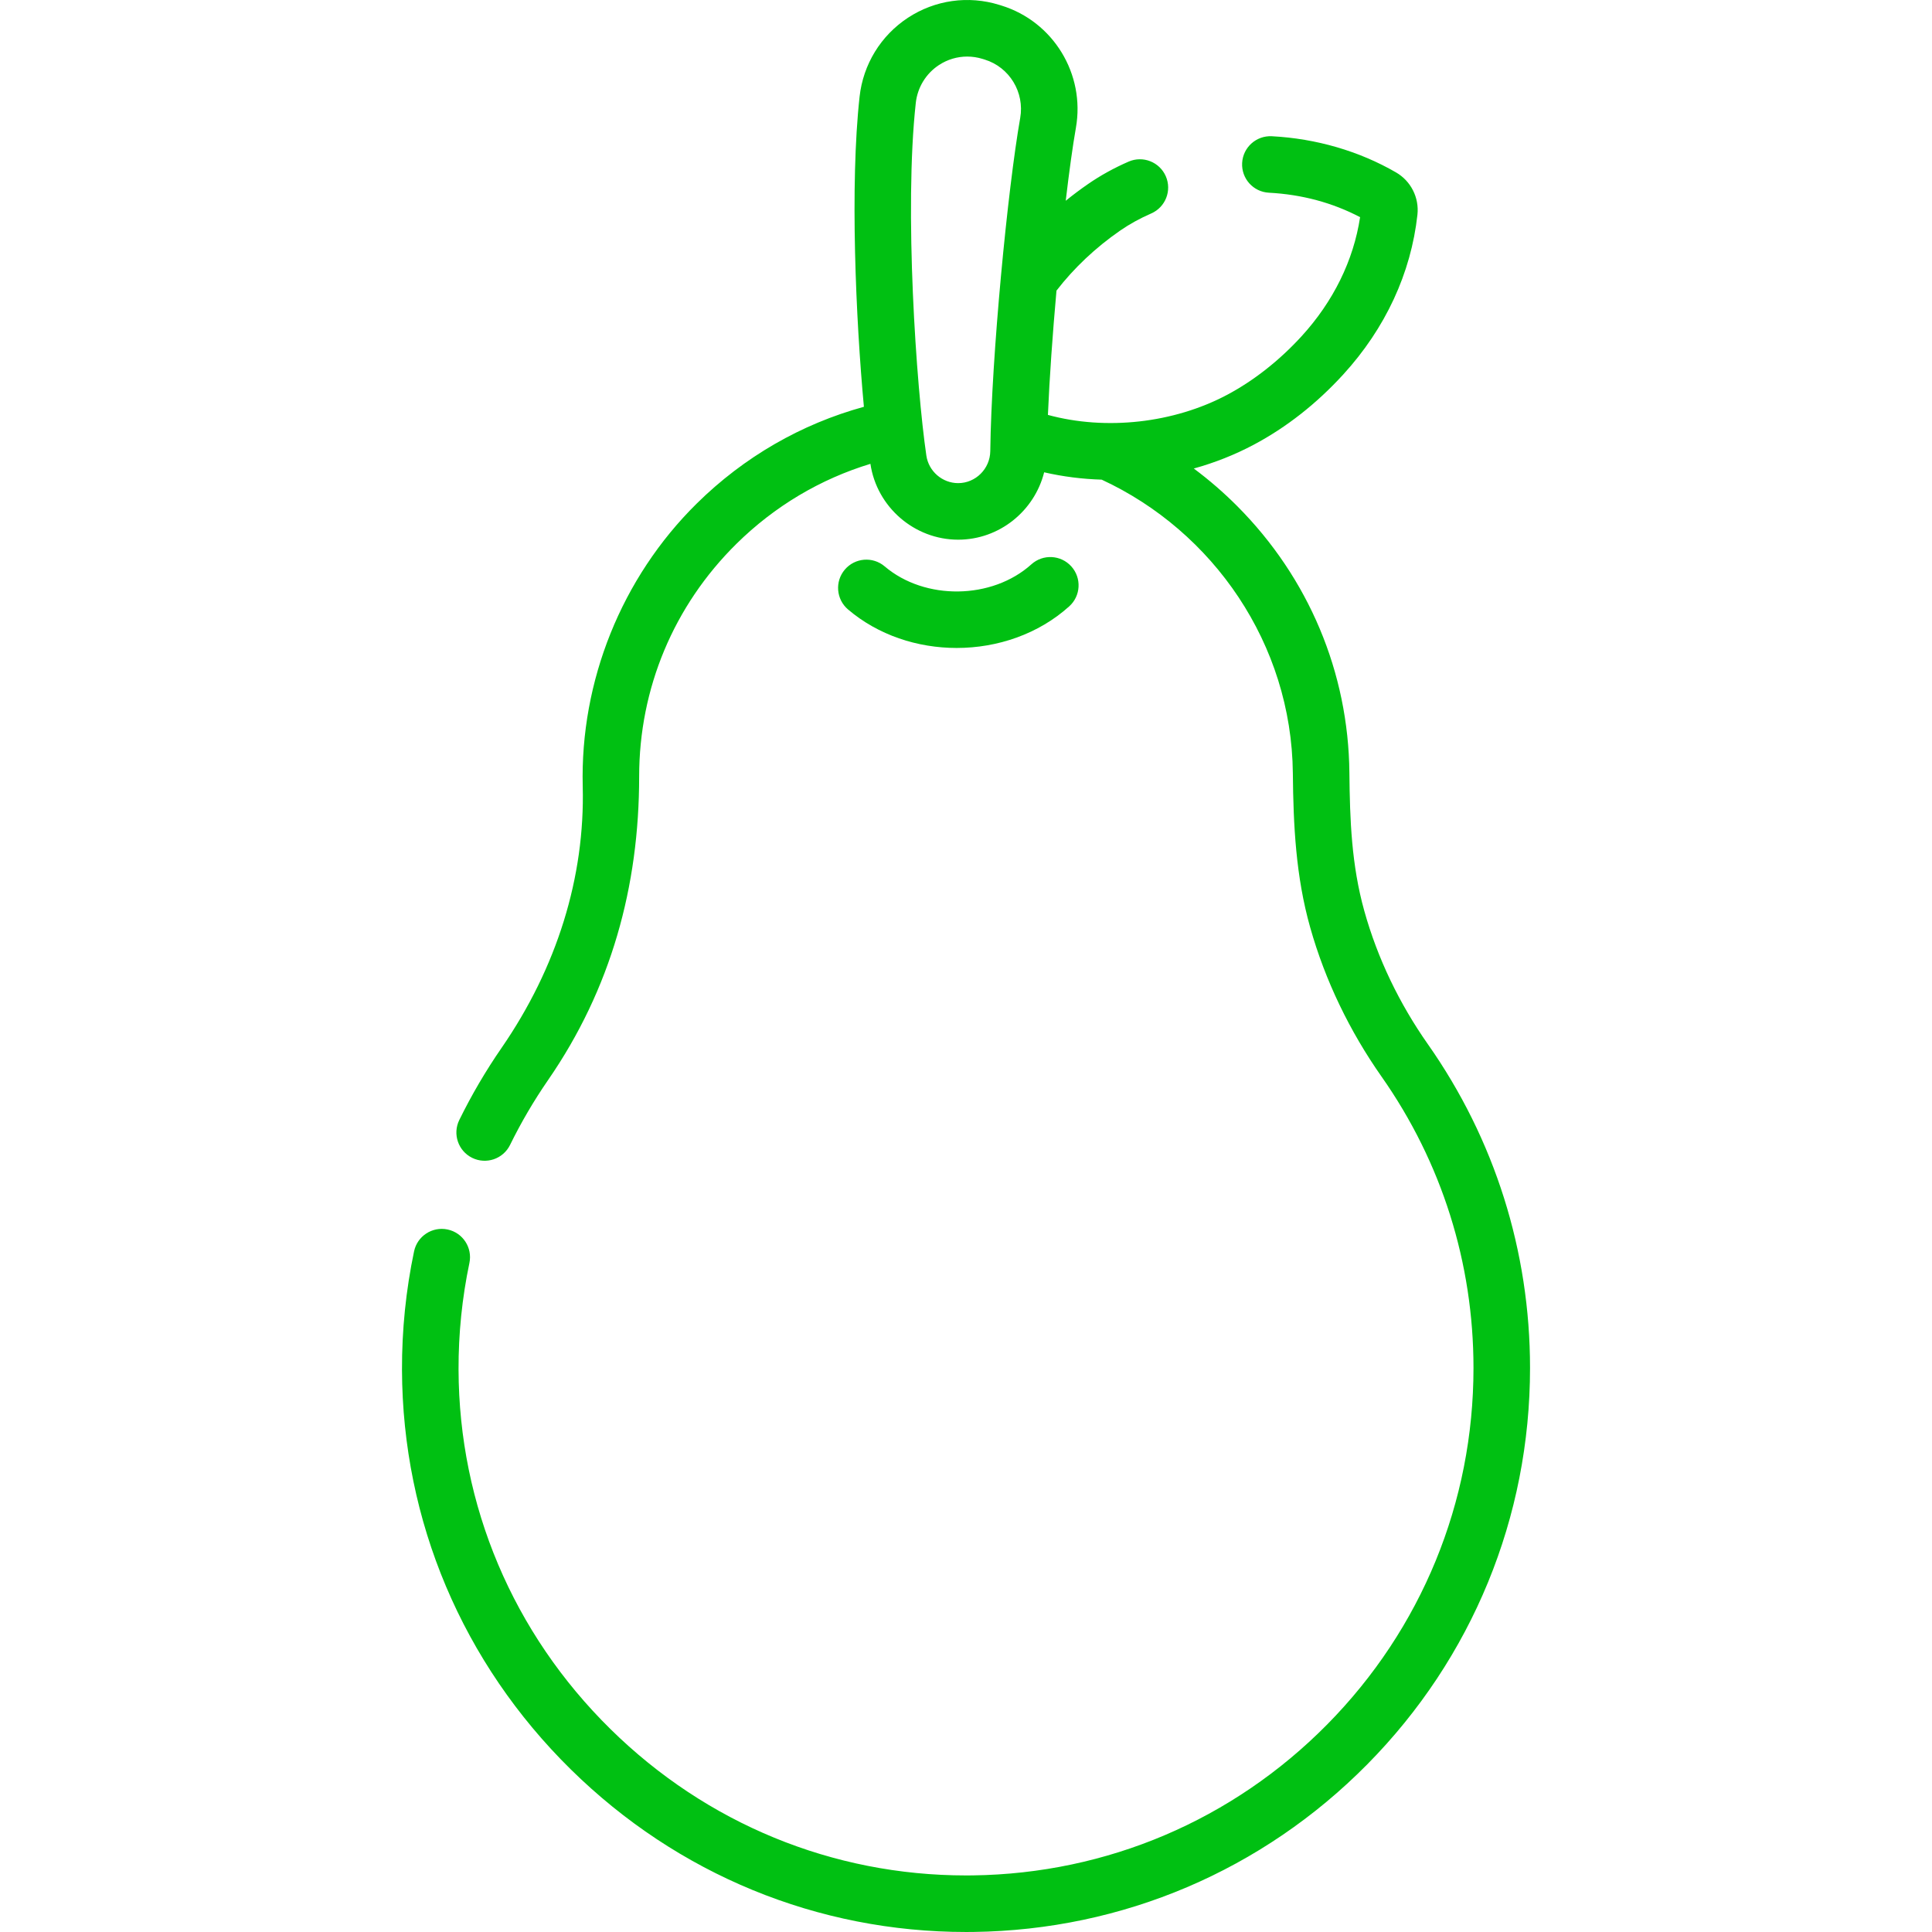 <?xml version="1.0"?>
<svg xmlns="http://www.w3.org/2000/svg" id="Capa_1" enable-background="new 0 0 512 512" height="512px" viewBox="0 0 512 512" width="512px"><g><g><g><path d="m378.412 276.74c-7.537-10.734-13.33-22.693-16.858-35.334-3.395-12.162-3.827-24.119-3.951-36.62-.254-26.573-10.801-51.656-29.698-70.63-3.629-3.644-7.487-6.977-11.537-9.992 5.522-1.53 10.875-3.641 15.911-6.322 8.648-4.602 16.624-10.865 23.706-18.613 11.156-12.208 17.951-26.843 19.648-42.32.498-4.532-1.73-8.936-5.675-11.219-9.771-5.653-21.148-8.968-32.903-9.586-4.14-.209-7.66 2.957-7.877 7.09-.218 4.133 2.957 7.66 7.09 7.877 8.727.459 16.845 2.638 24.17 6.481-1.742 11.461-7.077 22.331-15.516 31.566-5.842 6.392-12.648 11.75-19.683 15.494-14.199 7.556-32.176 9.527-47.532 5.342.422-9.891 1.252-21.527 2.271-32.935 4.602-5.953 10.313-11.38 16.924-15.944 2.455-1.694 5.204-3.209 8.17-4.501 3.794-1.652 5.531-6.068 3.878-9.863-1.652-3.793-6.066-5.53-9.863-3.878-3.85 1.677-7.449 3.664-10.698 5.907-2.065 1.425-4.052 2.915-5.961 4.462.914-7.749 1.847-14.507 2.698-19.34 2.508-14.238-5.995-28.17-19.783-32.407l-.525-.162c-8.196-2.542-17.012-1.302-24.188 3.401-7.21 4.726-11.888 12.36-12.834 20.945-2.578 23.41-1.003 58.984 1.146 82.165-16.544 4.541-31.742 13.25-44.301 25.641-19.918 19.651-30.917 47.073-30.213 74.951.611 24.068-6.834 48.043-21.528 69.333-4.185 6.064-7.949 12.487-11.188 19.091-1.822 3.716-.286 8.206 3.43 10.028 3.716 1.821 8.205.286 10.028-3.43 2.912-5.94 6.299-11.719 10.064-17.175 16.701-24.196 24.148-51.312 24.148-80.467 0-23.357 9.157-45.256 25.786-61.662 10.132-9.996 22.273-17.172 35.501-21.192 1.685 11.461 11.677 20.101 23.253 20.101 10.935 0 20.217-7.628 22.789-17.855 4.975 1.145 10.092 1.79 15.244 1.945 29.527 13.668 50.335 43.514 50.663 77.818.132 13.781.777 27.316 4.59 40.837 3.993 14.158 10.493 27.554 18.941 39.585 15.923 22.677 24.34 49.363 24.34 77.174 0 35.605-13.777 69.164-38.793 94.495-24.994 25.308-58.33 39.506-93.867 39.978-.609.008-1.212.012-1.82.012-35.357-.001-68.748-13.72-94.193-38.747-25.868-25.443-40.18-59.283-40.298-95.287-.031-9.528.938-19.04 2.88-28.273.852-4.05-1.741-8.024-5.791-8.876-4.05-.85-8.024 1.741-8.876 5.791-2.158 10.261-3.235 20.828-3.201 31.407.131 40.036 16.033 77.654 44.775 105.924 28.271 27.808 65.38 43.049 104.695 43.049.674 0 1.35-.004 2.025-.013 39.5-.525 76.553-16.305 104.332-44.433 27.805-28.154 43.117-65.454 43.117-105.027 0-30.909-9.358-60.574-27.062-85.787zm-108.048-245.478c-3.308 18.778-7.618 63.209-7.931 88.295-.058 4.675-3.877 8.478-8.512 8.478-4.196 0-7.819-3.138-8.427-7.3-2.679-18.34-5.907-65.255-2.801-93.455.454-4.124 2.696-7.787 6.151-10.052 2.253-1.477 4.846-2.237 7.472-2.237 1.36 0 2.73.204 4.065.618l.562.173c6.57 2.02 10.62 8.675 9.421 15.48z" data-original="#000000" class="active-path" data-old_color="#000000" fill="#00C012"/><path d="m253.525 171.716c10.84 0 21.684-3.689 29.833-11.029 3.076-2.77 3.323-7.508.553-10.583-2.769-3.076-7.508-3.323-10.583-.553-10.407 9.371-28.21 9.623-38.876.547-3.153-2.681-7.881-2.3-10.564.851-2.682 3.152-2.301 7.882.851 10.564 8.008 6.814 18.395 10.203 28.786 10.203z" data-original="#000000" class="active-path" data-old_color="#000000" fill="#00C012"/></g></g></g> </svg>
